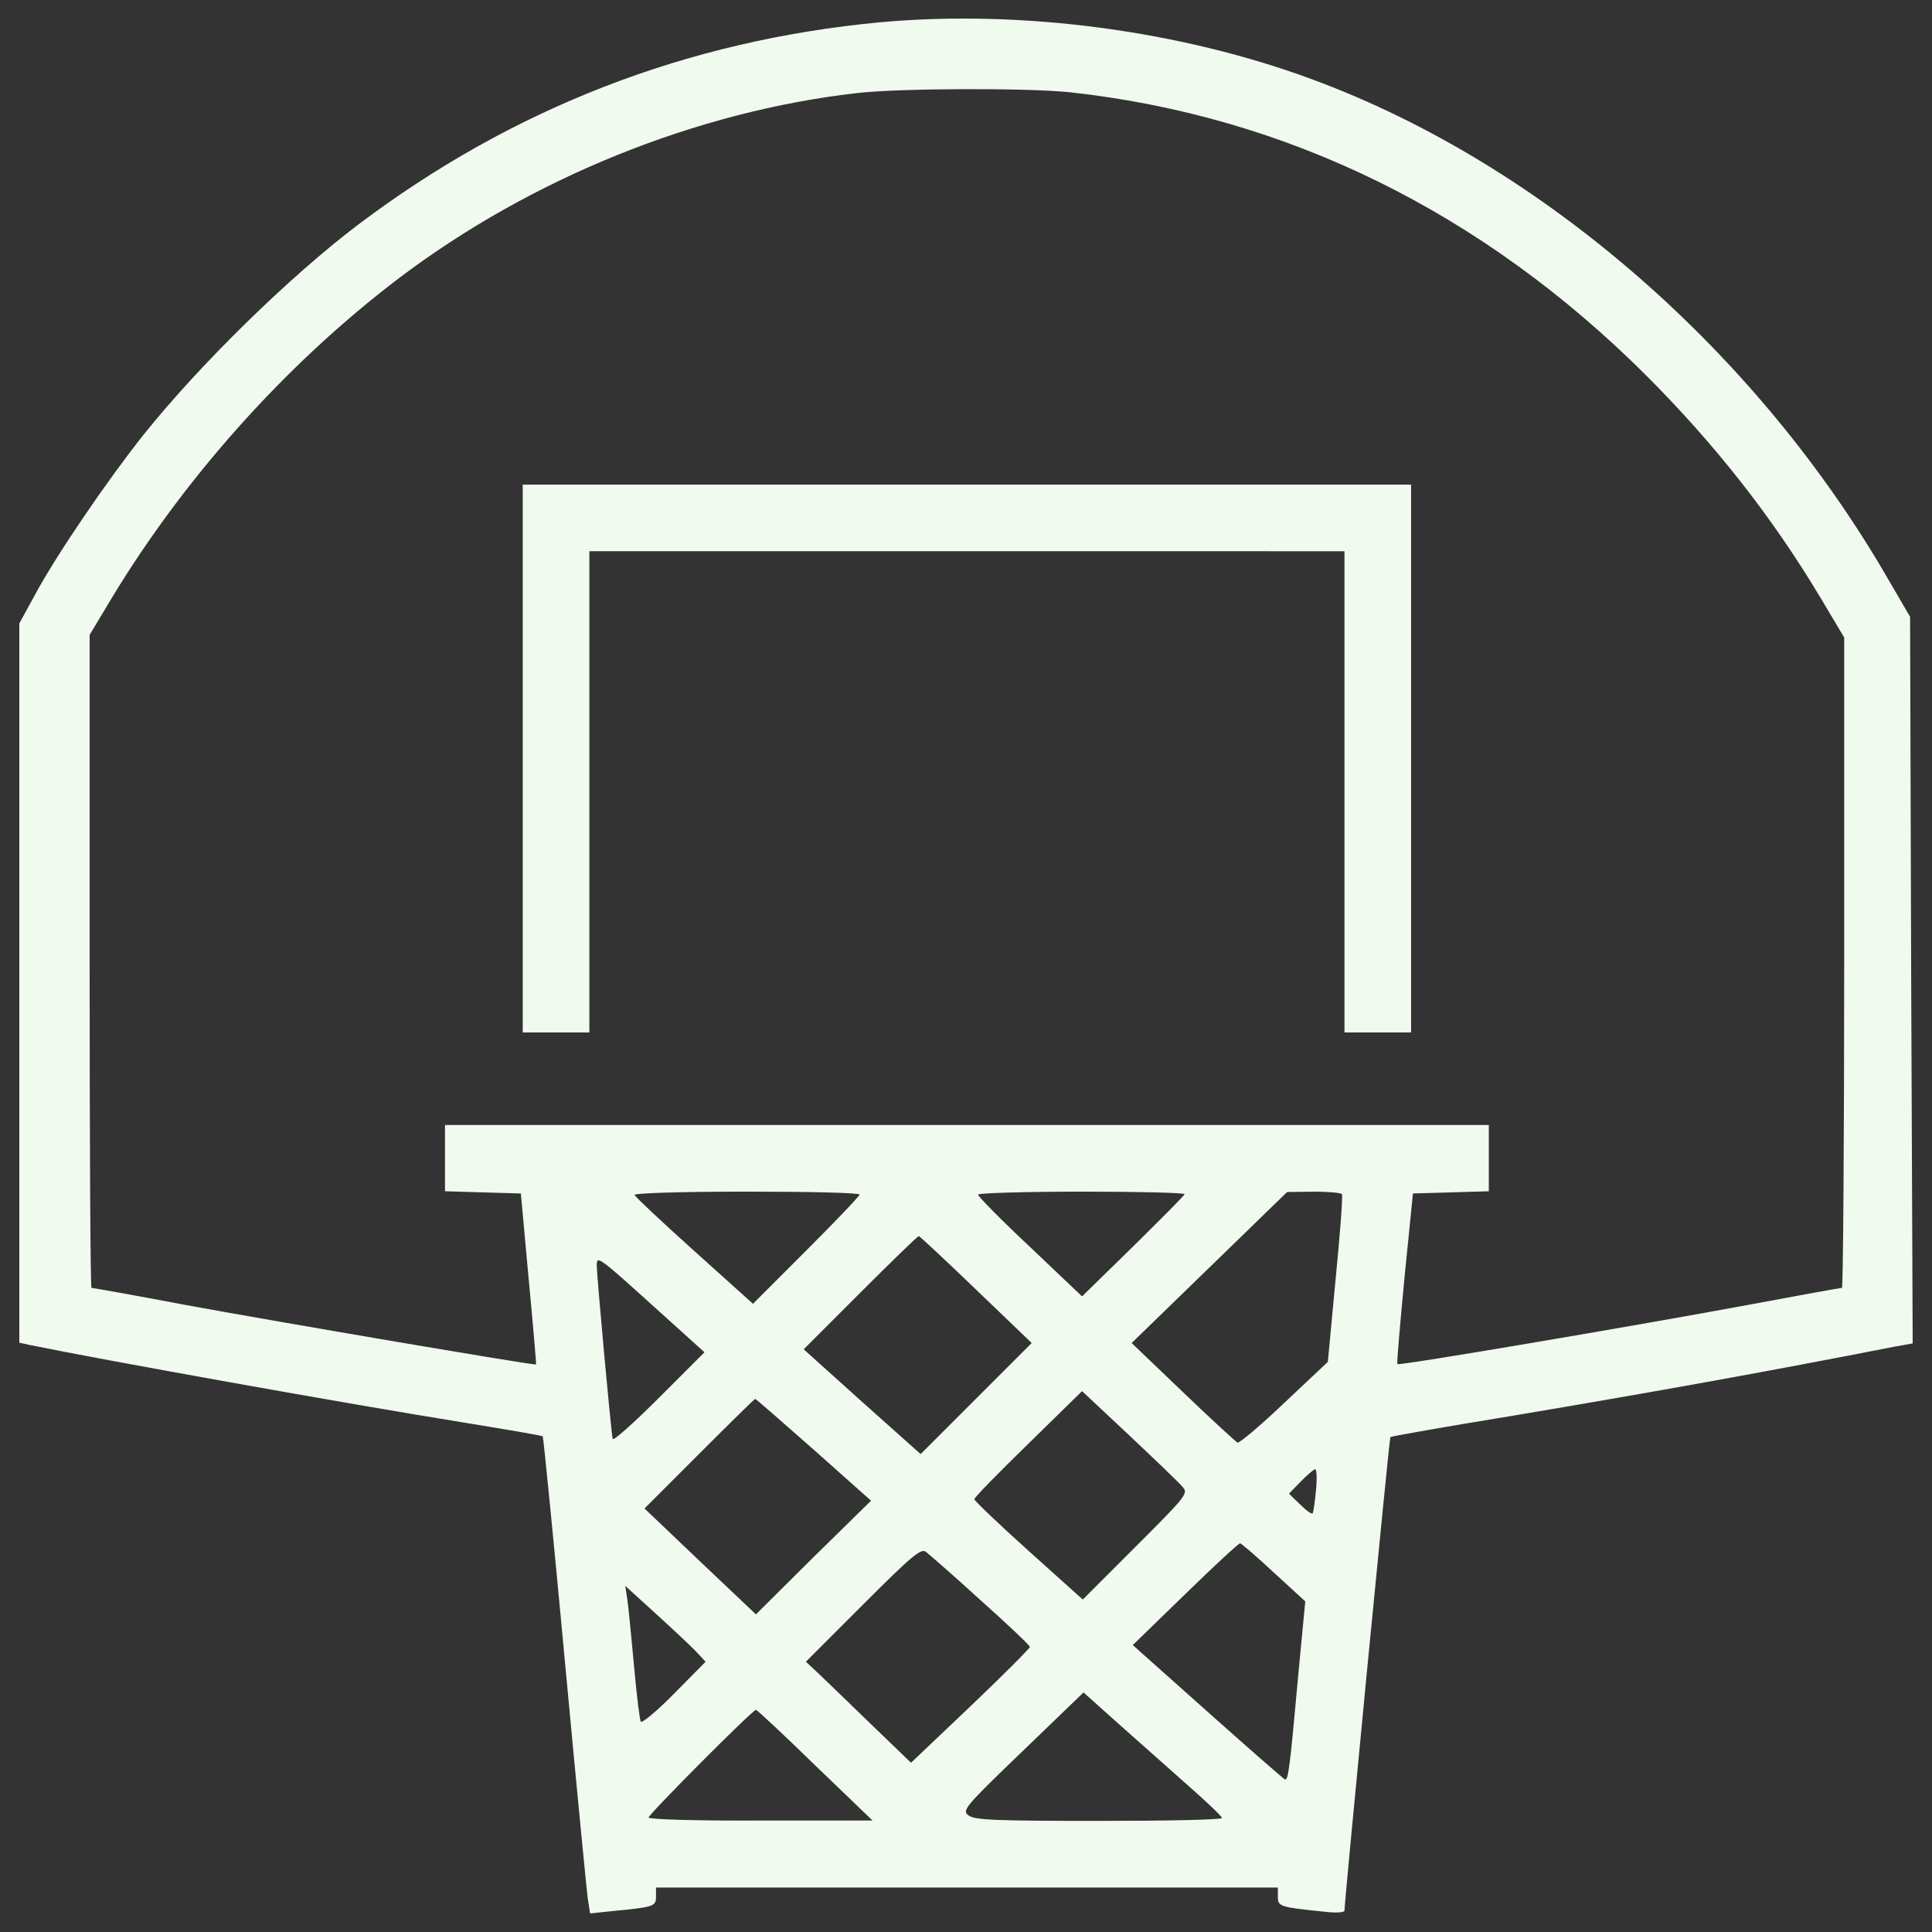 <?xml version="1.0" encoding="utf-8"?>
<!-- Svg Vector Icons : http://www.onlinewebfonts.com/icon -->
<!DOCTYPE svg PUBLIC "-//W3C//DTD SVG 1.1//EN" "http://www.w3.org/Graphics/SVG/1.1/DTD/svg11.dtd">
<svg version="1.1" xmlns="http://www.w3.org/2000/svg" xmlns:xlink="http://www.w3.org/1999/xlink" x="0px" y="0px" viewBox="0 0 1000 1000" enable-background="new 0 0 1000 1000" xml:space="preserve" fill="#f1faee">
<rect x="0" y="0" width="1000" height="1000" fill="#333333" stroke="none"/>
<g><g transform="translate(0,512) scale(0.1,-0.1)"><path d="M4554.5,5004.6c-998.2-93.9-1902.5-444.5-2701.5-1048c-356.4-270.1-820-724.2-1111.2-1088.3c-189.7-239.5-450.2-620.8-563.3-831.5L100,1893.1V30.8v-1860.4l51.7-11.5c383.2-78.6,1632.4-302.7,2262.7-404.3c212.7-34.5,390.9-65.1,394.7-69c3.8-3.8,55.6-528.8,115-1166.8c59.4-638,113-1191.7,118.8-1230l11.5-72.8l107.3,11.5c222.2,21.1,233.7,24.9,233.7,74.7v47.9h1609.4h1609.4v-47.9c0-49.8,9.6-53.7,235.6-76.6c63.2-7.7,109.2-5.7,109.2,5.7c0,46,231.8,2446.7,237.6,2450.5c3.8,3.8,285.5,53.6,626.5,109.2c730,122.6,1325.8,229.9,1981.1,358.3l95.8,17.2l-7.7,1881.4l-5.7,1879.5l-107.3,183.9c-680.2,1184.1-1795.2,2155.4-2977.4,2594.2C6114.1,4962.4,5284.5,5071.6,4554.5,5004.6z M5537.4,4642.5c1122.7-122.6,2136.3-620.8,2983.1-1465.7c356.4-356.4,651.4-731.9,900.5-1147.6l124.5-208.8V136.2c0-925.4-5.8-1682.2-11.5-1682.2c-7.7,0-220.3-38.3-475.2-86.2c-588.2-109.2-1818.2-318-1825.9-308.5c-3.8,3.8,13.4,203.1,36.4,444.5l44.1,438.8l197.3,5.7l195.4,5.8v170.5V-703H5004.8H2303.3v-172.4v-170.5l195.4-5.8l197.3-5.7l40.2-440.7c23-241.4,40.2-442.6,38.3-444.5c-5.8-5.7-1293.3,212.7-1816.3,308.5c-260.6,49.8-479,88.1-484.7,88.1c-5.7,0-9.6,760.6-9.6,1689.9v1689.9l80.5,134.1c385.1,653.3,925.4,1260.7,1521.2,1712.8c684,517.3,1542.3,864.1,2373.8,958C4658,4663.5,5317.1,4665.5,5537.4,4642.5z M4449.2-1063.2c0-7.7-124.5-137.9-275.9-289.3l-275.9-275.9l-304.6,274c-166.7,149.4-304.6,279.7-308.5,289.3c-3.8,9.6,247.2,17.2,578.6,17.2C4184.8-1047.9,4449.2-1053.6,4449.2-1063.2z M6131.4-1061.3c-3.8-9.6-124.5-130.3-268.2-272l-262.5-256.8l-268.2,254.8c-149.4,139.9-270.1,262.5-270.1,272.1c0,7.7,241.4,15.3,538.4,15.3C5895.7-1047.9,6135.2-1053.6,6131.4-1061.3z M6945.6-1061.3c5.7-9.6-9.6-206.9-32.6-440.7l-40.2-427.2l-226.1-212.7c-122.6-116.9-231.8-208.8-241.4-205c-7.7,3.8-136,120.7-281.6,260.6l-266.3,254.8l402.3,390.8l402.3,390.8l137.9,1.9C6874.7-1047.9,6941.8-1053.6,6945.6-1061.3z M5052.7-1555.6l287.4-275.9l-287.4-287.4l-287.4-287.4l-302.7,270.1L4159.9-1864l293.1,293.1c160.9,161,297,293.1,302.7,293.1C4761.5-1279.7,4895.6-1404.2,5052.7-1555.6z M3391.6-1649.4l254.8-229.9L3410.7-2115c-130.3-130.3-237.6-226.1-239.5-212.7c-9.6,46-82.4,850.7-82.4,894.7C3088.9-1377.4,3090.8-1377.4,3391.6-1649.4z M6119.9-2574.8c32.6-34.5,23-46-241.4-310.4l-274-274l-281.6,252.9c-153.3,137.9-279.7,258.7-279.7,266.3c0,9.6,126.4,137.9,279.7,287.4l277.8,272.1l243.3-228C5978.1-2435,6102.6-2553.8,6119.9-2574.8z M4211.6-2383.3l297-264.4l-298.9-293.1l-297-295.1l-289.3,274l-287.4,274l283.6,283.6c155.2,155.2,285.5,283.6,289.3,283.6C3912.7-2120.8,4048.7-2239.6,4211.6-2383.3z M6811.5-2594c-5.8-61.3-13.4-115-17.2-118.8c-5.8-5.8-34.5,15.3-65.1,46l-57.5,55.6l61.3,63.2c34.5,34.5,67.1,63.2,74.7,63.2C6815.4-2484.8,6817.3-2534.6,6811.5-2594z M6593.1-3019.4l162.9-149.4l-34.5-362.1c-46-511.5-53.7-565.2-70.9-559.5c-7.7,3.8-187.8,160.9-400.4,350.6l-387,344.9l272.1,264.4c147.5,143.7,275.9,262.5,283.6,262.5C6426.4-2869.9,6505-2937,6593.1-3019.4z M5075.7-3163c139.9-124.5,254.8-233.7,254.8-241.4c0-7.7-137.9-145.6-306.6-306.5l-308.5-293.1l-214.6,206.9c-118.8,114.9-239.5,231.8-272.1,262.5l-57.5,53.6l297,297c249.1,249.1,298.9,291.2,323.8,272.1C4809.4-2925.5,4937.7-3036.6,5075.7-3163z M3596.6-3421.7l55.6-59.4l-160.9-162.9c-88.1-90-166.7-155.2-174.4-147.5c-5.7,7.7-21.1,134.1-34.5,281.6c-13.4,147.5-28.7,302.7-34.5,344.9l-11.5,76.6l151.4-137.9C3470.1-3301,3564-3389.1,3596.6-3421.7z M6148.6-4121c95.8-84.3,176.3-160.9,176.3-168.6c1.9-9.6-285.5-15.3-636.1-15.3c-528.8,0-645.7,3.8-676.3,28.8c-34.5,24.9-19.2,44.1,279.7,331.4l316.1,304.6l182-162.9C5890-3891.1,6050.9-4034.8,6148.6-4121z M4219.3-4017.5l297-285.5h-578.6c-325.7-1.9-580.5,5.8-580.5,15.4c0,17.2,538.4,557.5,555.6,557.5C3918.5-3730.2,4056.4-3858.5,4219.3-4017.5z"/><path d="M2705.7,1193.8V-224h172.4h172.4v1245.4v1245.4h1954.3H6959V1021.4V-224h172.4h172.4v1417.8v1417.8H5004.8H2705.7V1193.8z"/></g></g>
</svg>
